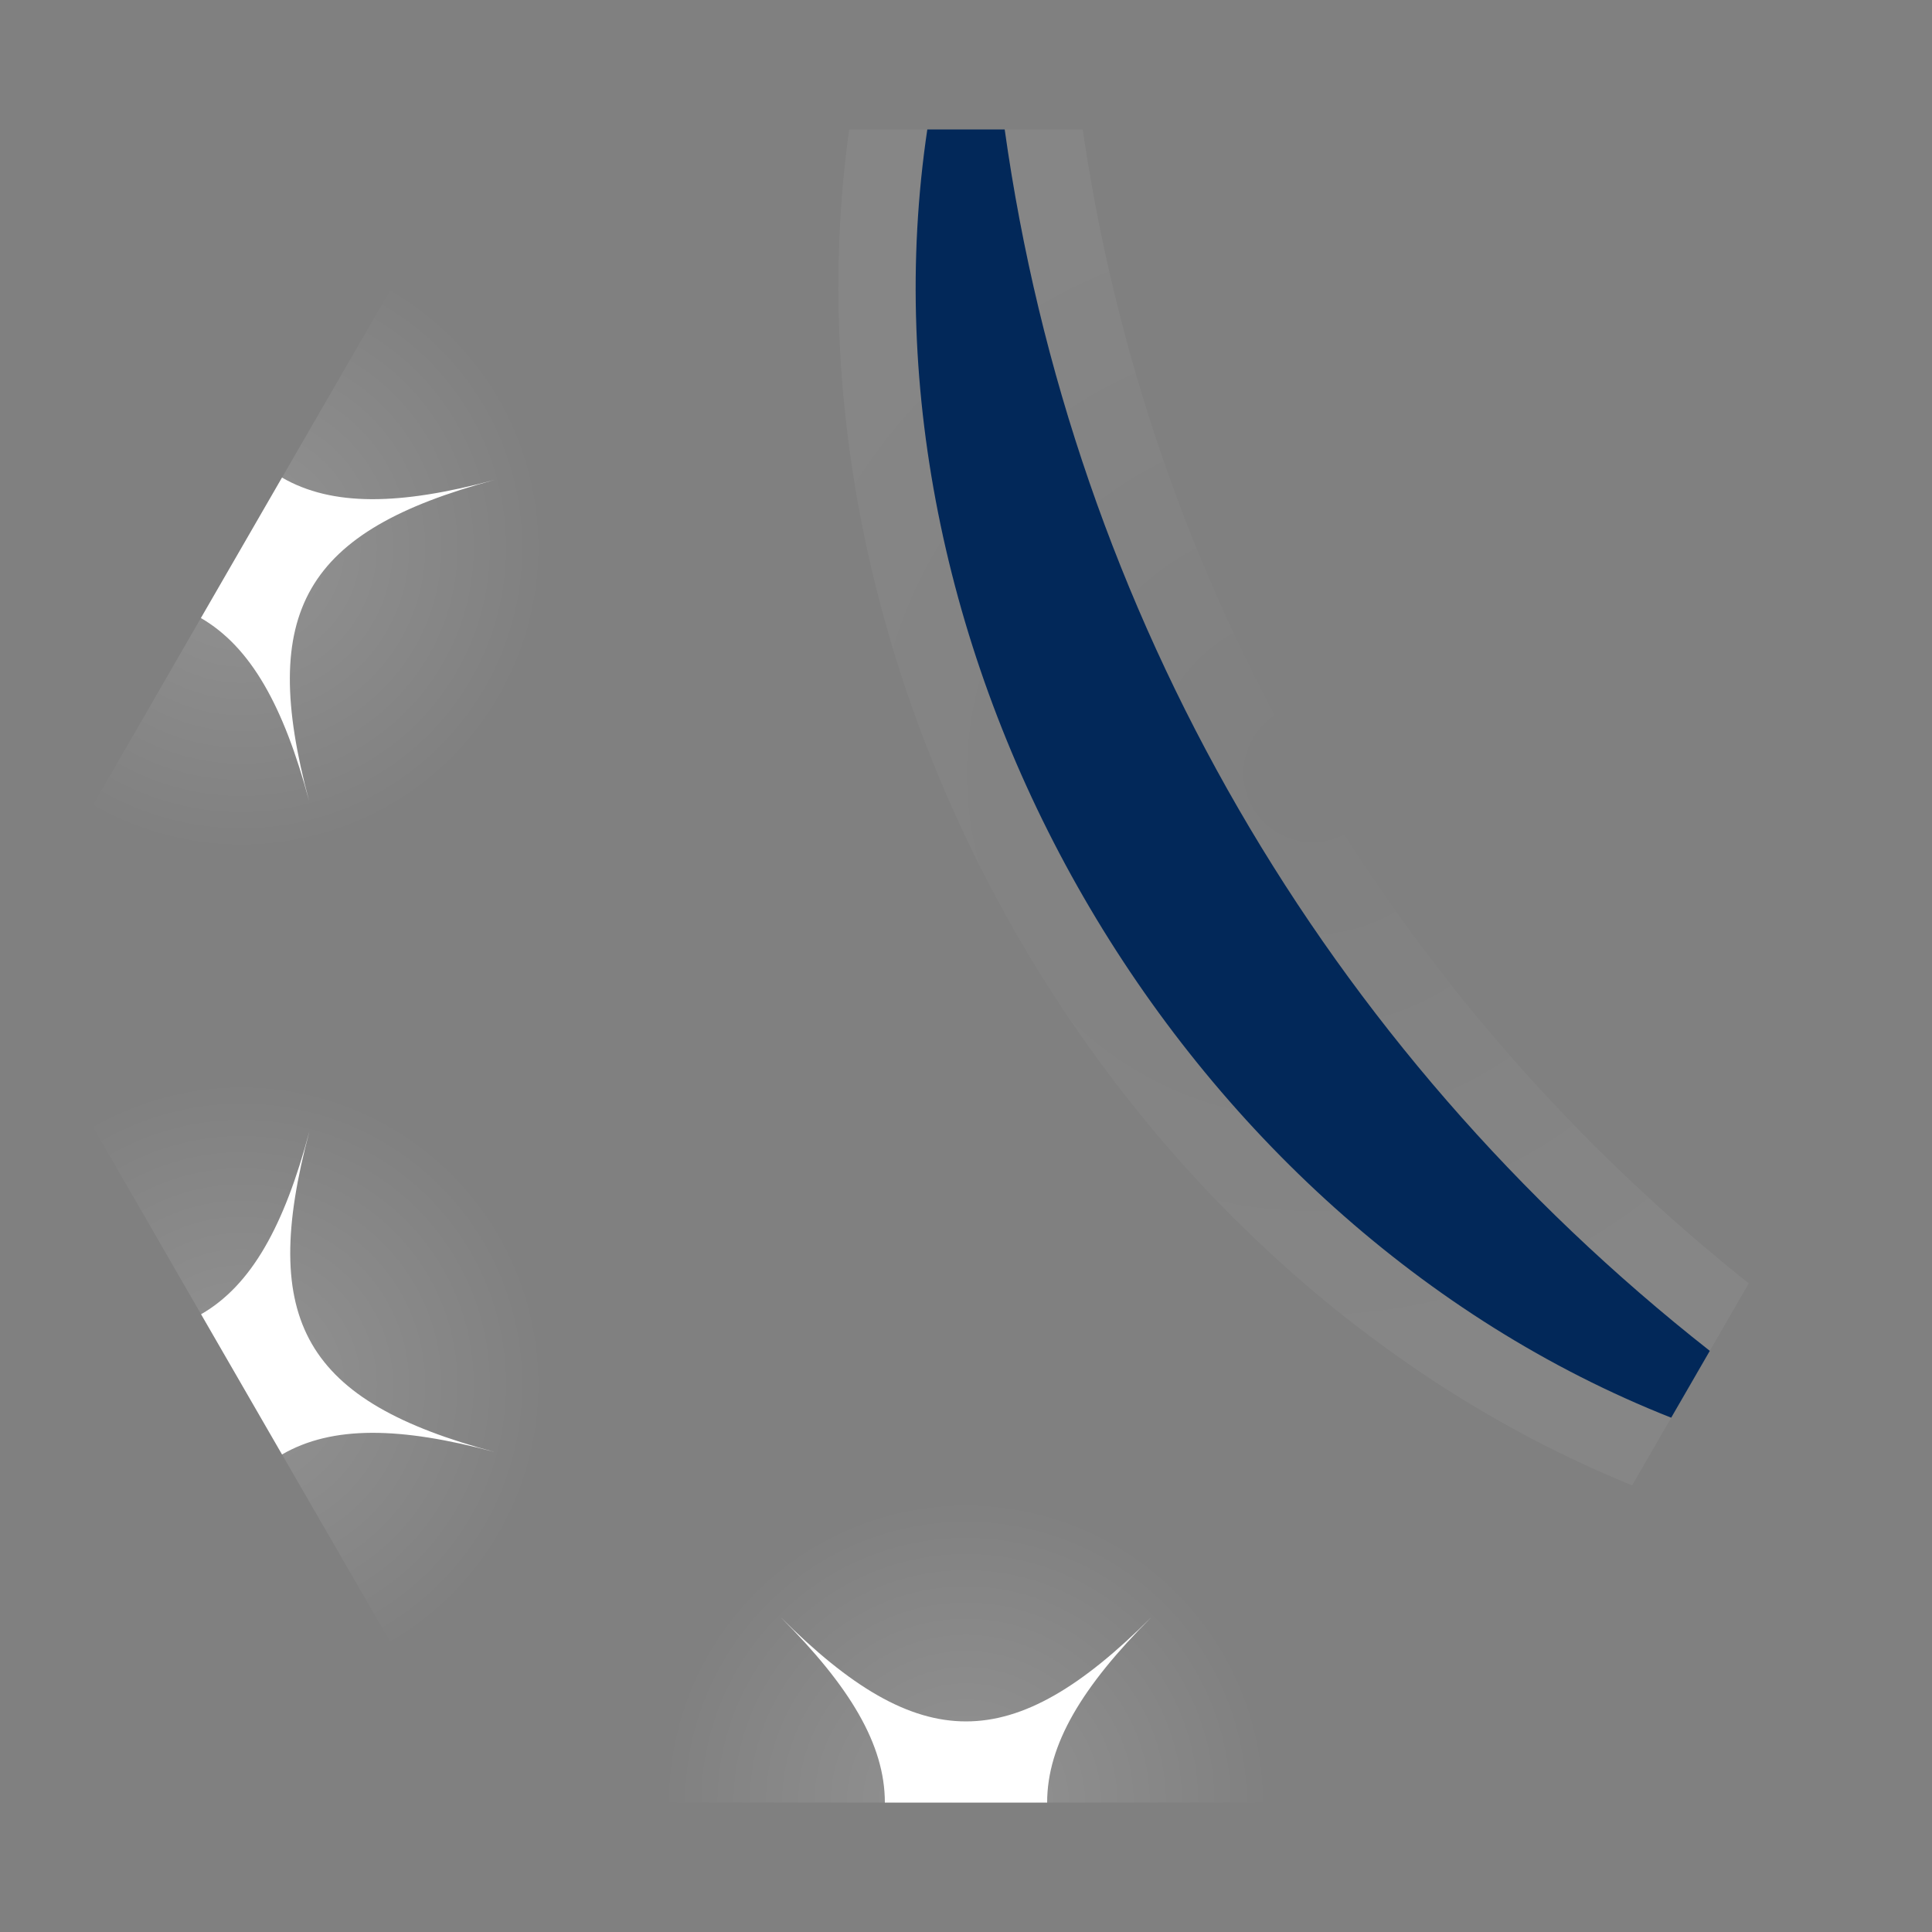 <?xml version="1.0" encoding="UTF-8"?>
<svg xmlns="http://www.w3.org/2000/svg" xmlns:xlink="http://www.w3.org/1999/xlink" viewBox="0 0 50 50">
  <rect x="0" y="0" width="50" height="50" fill="#808080" stroke="none"/>
  <defs>
    <style>
      .cls-1, .cls-2 {
        fill: none;
      }

      .cls-3 {
        fill: #fff;
      }

      .cls-4 {
        fill: #022859;
      }

      .cls-5 {
        fill: url(#radial-gradient-3);
      }

      .cls-6 {
        fill: url(#radial-gradient-4);
      }

      .cls-7 {
        fill: url(#radial-gradient-2);
      }

      .cls-8 {
        fill: url(#radial-gradient);
      }

      .cls-2 {
        clip-path: url(#clippath);
      }
    </style>
    <clipPath id="clippath">
      <polygon id="mask" class="cls-1" points="37.5 3.35 12.5 3.35 0 25 12.5 46.65 37.5 46.65 50 25 37.5 3.35"/>
    </clipPath>
    <radialGradient id="radial-gradient" cx="33.97" cy="20.01" fx="33.97" fy="20.01" r="15.8" gradientUnits="userSpaceOnUse">
      <stop offset="0" stop-color="#fff" stop-opacity="0"/>
      <stop offset=".77" stop-color="#fff" stop-opacity=".04"/>
      <stop offset="1" stop-color="#fff" stop-opacity=".05"/>
    </radialGradient>
    <radialGradient id="radial-gradient-2" cx="-395" cy="143.35" fx="-395" fy="143.35" r="8" gradientTransform="translate(-370 190) rotate(-180)" gradientUnits="userSpaceOnUse">
      <stop offset="0" stop-color="#fff" stop-opacity=".15"/>
      <stop offset="1" stop-color="#fff" stop-opacity="0"/>
    </radialGradient>
    <radialGradient id="radial-gradient-3" cx="-376.25" cy="154.17" fx="-376.25" fy="154.17" r="8" xlink:href="#radial-gradient-2"/>
    <radialGradient id="radial-gradient-4" cx="-376.25" cy="175.83" fx="-376.25" fy="175.83" r="8" xlink:href="#radial-gradient-2"/>
  </defs>
  <g id="_202111" data-name="202111">
    <g class="cls-2">
      <path id="stripe" class="cls-4" d="m44.25,34.96l-1,1.73C30.42,31.62,21.96,16.98,24,3.34h2c1.76,12.57,8.29,23.79,18.25,31.62Z"/>
      <path id="glow" class="cls-8" d="m45.48,33.39c-9.6-7.56-15.82-18.32-17.5-30.32-.14-.99-.98-1.73-1.98-1.73q-2.55,0-3.03.29c-.51.31-.86.83-.95,1.42-2.17,14.51,6.83,30.1,20.49,35.5.24.1.49.14.74.14.69,0,1.36-.36,1.73-1l1-1.72c.15-.27.24-.57.26-.88.05-.66-.24-1.29-.76-1.7ZM24,3.34h2c1.76,12.57,8.29,23.79,18.25,31.62l-1,1.73C30.42,31.62,21.96,16.98,24,3.34Z"/>
      <g id="star">
        <path class="cls-3" d="m20.2,41.85c3.6,3.6,6,3.6,9.6,0-3.6,3.6-3.6,6,0,9.6-3.6-3.6-6-3.6-9.6,0,3.6-3.6,3.6-6,0-9.6Z"/>
        <circle class="cls-7" cx="25" cy="46.65" r="8"/>
      </g>
      <g id="star-2" data-name="star">
        <path class="cls-3" d="m8.01,29.27c-1.32,4.92-.12,7,4.8,8.31-4.92-1.32-7-.12-8.31,4.8,1.32-4.92.12-7-4.8-8.31,4.92,1.32,7,.12,8.31-4.8Z"/>
        <circle class="cls-5" cx="6.25" cy="35.83" r="8"/>
      </g>
      <g id="star-3" data-name="star">
        <path class="cls-3" d="m4.49,7.62c1.32,4.92,3.4,6.12,8.31,4.8-4.92,1.32-6.12,3.4-4.8,8.31-1.32-4.92-3.4-6.12-8.31-4.8,4.92-1.32,6.12-3.4,4.8-8.31Z"/>
        <circle class="cls-6" cx="6.25" cy="14.17" r="8"/>
      </g>
    </g>
  </g>
</svg>